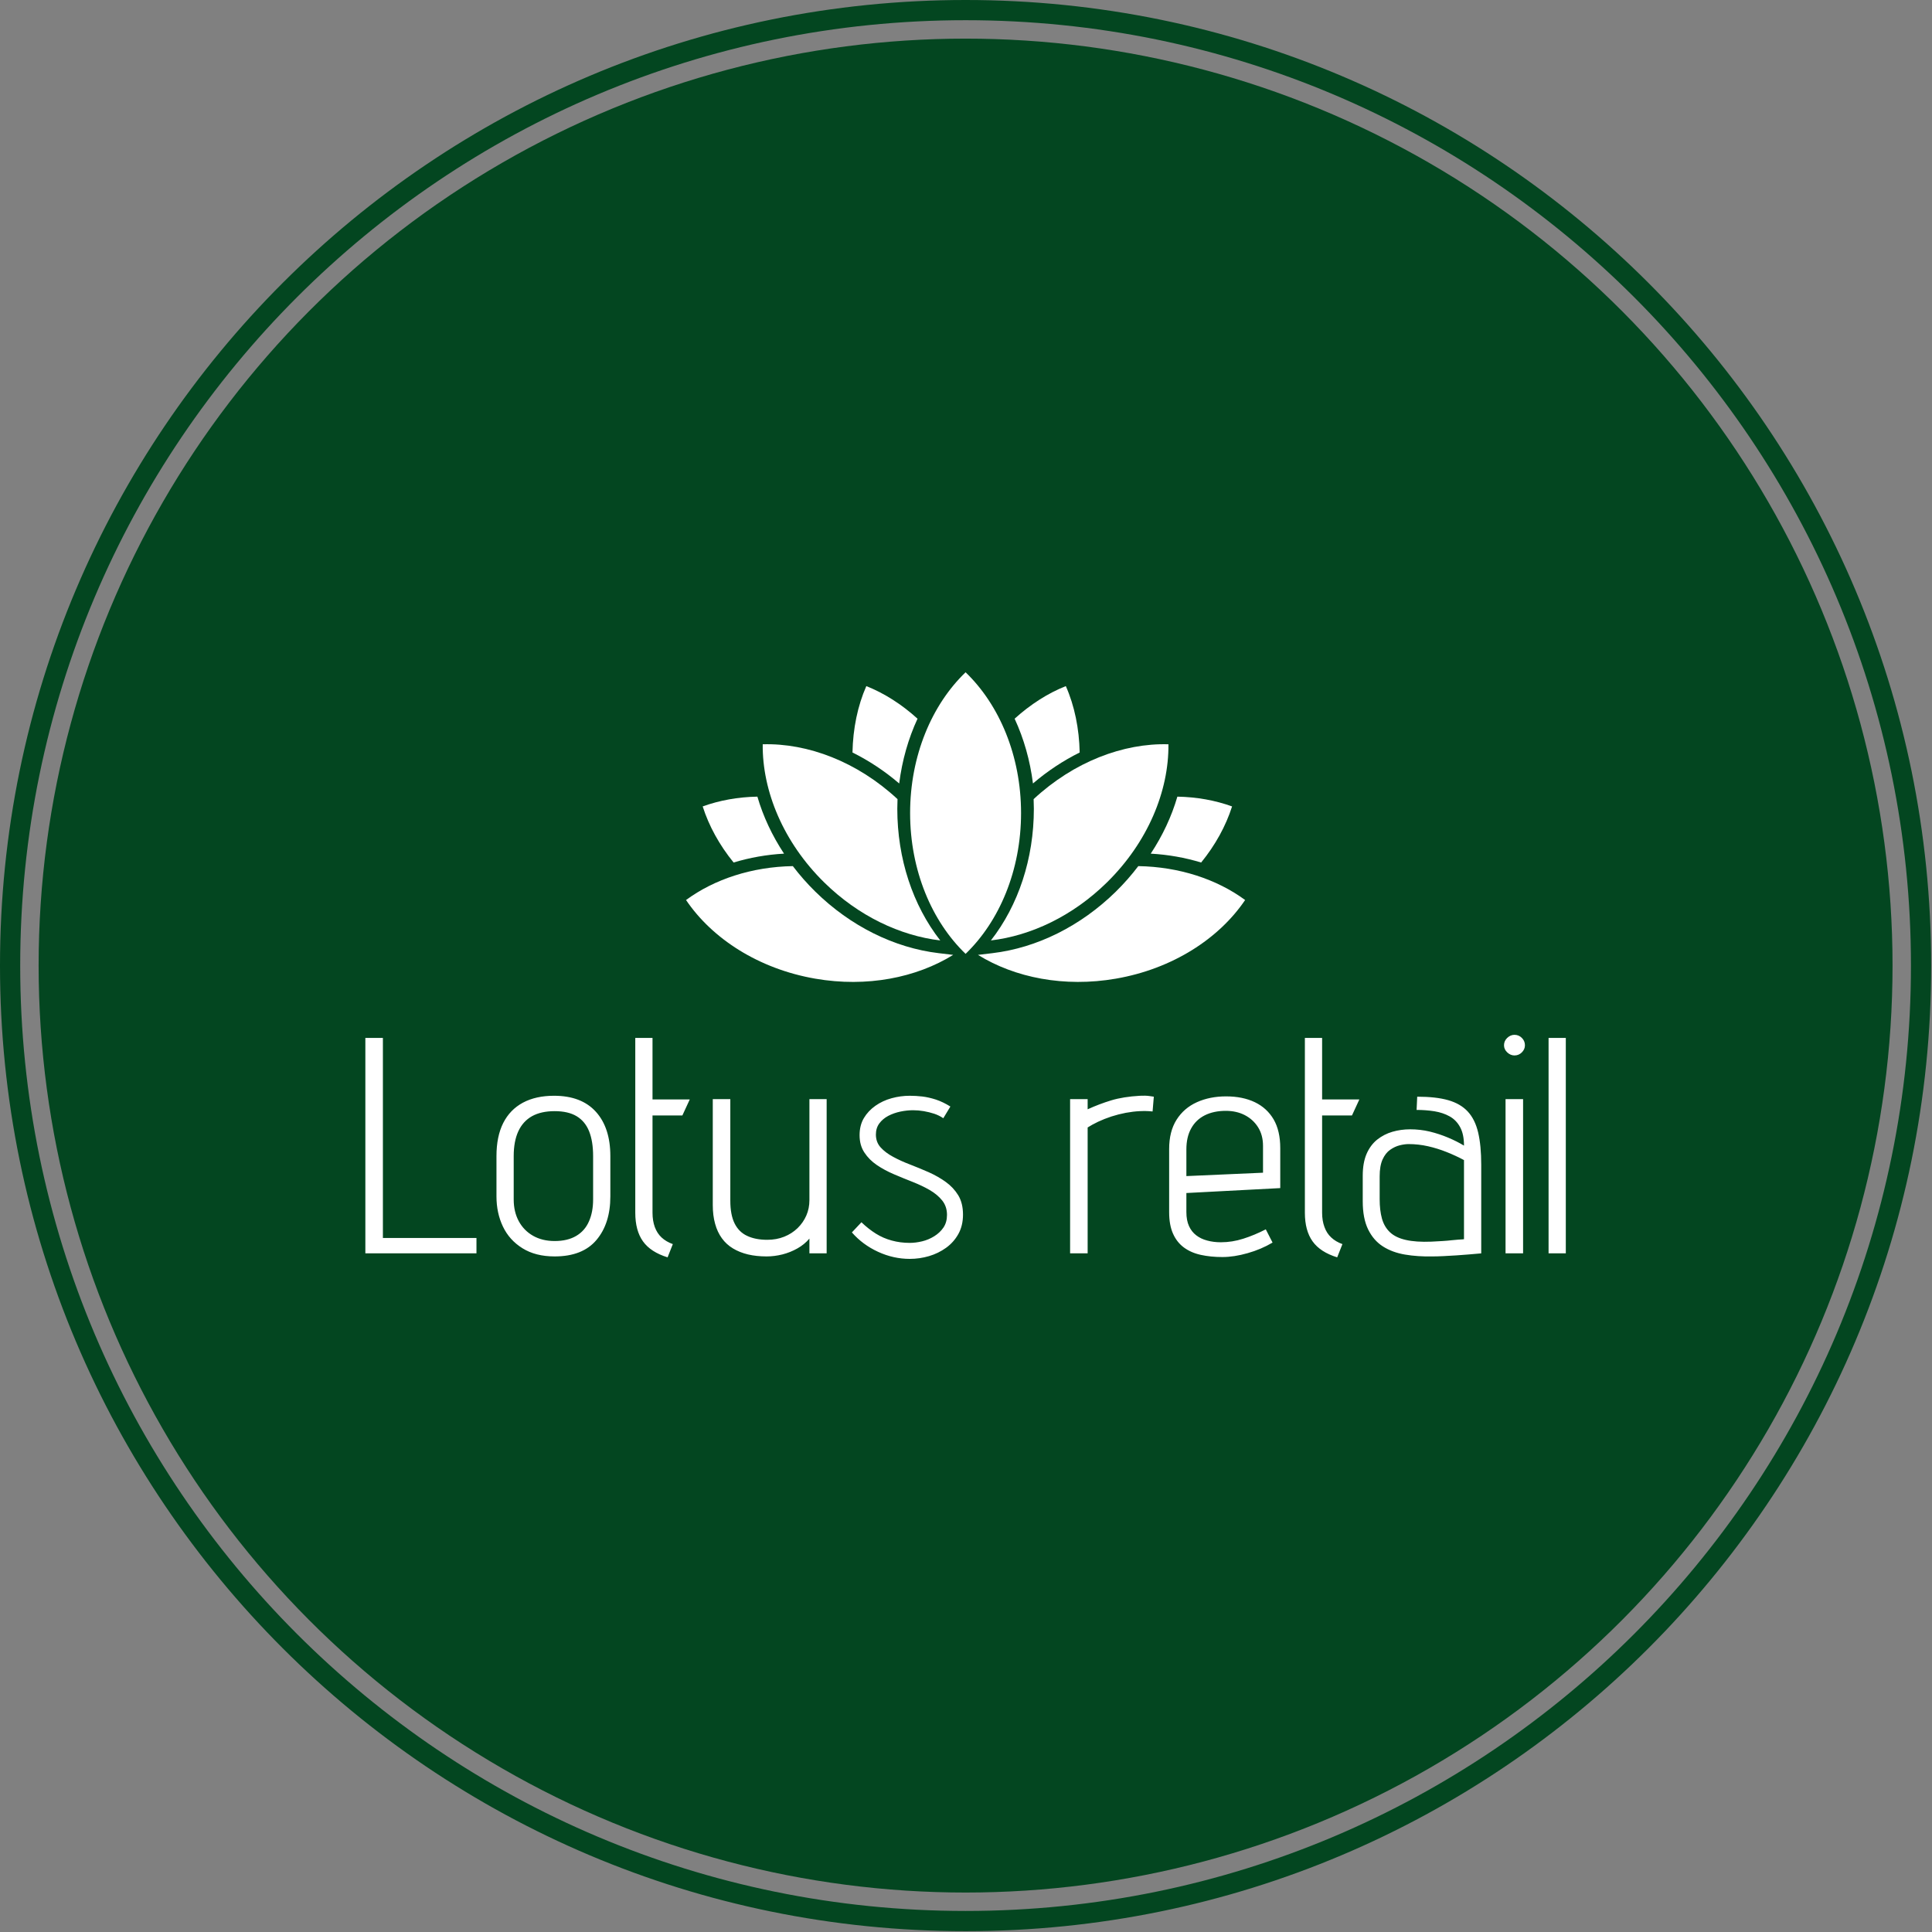 <svg xmlns="http://www.w3.org/2000/svg" version="1.1" xmlns:xlink="http://www.w3.org/1999/xlink" xmlns:svgjs="http://svgjs.dev/svgjs" width="1500" height="1500" viewBox="0 0 1500 1500"><rect x="0" y="0" width="1500" height="1500" fill="#808080" stroke="none"/><g transform="matrix(1,0,0,1,-0.324,-0.324)"><svg viewBox="0 0 343 343" data-background-color="#ffffff" preserveAspectRatio="xMidYMid meet" height="1500" width="1500" xmlns="http://www.w3.org/2000/svg" xmlns:xlink="http://www.w3.org/1999/xlink"><g id="tight-bounds" transform="matrix(1,0,0,1,0.074,0.074)"><svg viewBox="0 0 342.852 342.852" height="342.852" width="342.852"><g><svg></svg></g><g><svg viewBox="0 0 342.852 342.852" height="342.852" width="342.852"><g><path d="M0 171.426c0-94.676 76.75-171.426 171.426-171.426 94.676 0 171.426 76.75 171.426 171.426 0 94.676-76.75 171.426-171.426 171.426-94.676 0-171.426-76.75-171.426-171.426zM171.426 339.264c92.695 0 167.838-75.144 167.838-167.838 0-92.695-75.144-167.838-167.838-167.839-92.695 0-167.838 75.144-167.839 167.839 0 92.695 75.144 167.838 167.839 167.838z" data-fill-palette-color="tertiary" fill="#034620" stroke="transparent"></path><ellipse rx="164.569" ry="164.569" cx="171.426" cy="171.426" fill="#034620" stroke="transparent" stroke-width="0" fill-opacity="1" data-fill-palette-color="tertiary"></ellipse></g><g transform="matrix(1,0,0,1,64.847,119.353)"><svg viewBox="0 0 213.158 104.145" height="104.145" width="213.158"><g><svg viewBox="0 0 213.158 104.145" height="104.145" width="213.158"><g transform="matrix(1,0,0,1,0,64.366)"><svg viewBox="0 0 213.158 39.779" height="39.779" width="213.158"><g id="textblocktransform"><svg viewBox="0 0 213.158 39.779" height="39.779" width="213.158" id="textblock"><g><svg viewBox="0 0 213.158 39.779" height="39.779" width="213.158"><g transform="matrix(1,0,0,1,0,0)"><svg width="213.158" viewBox="2.05 -35.5 195.02 36.4" height="39.779" data-palette-color="#ffffff"><path d="M2.05-35L2.05 0 20.1 0 20.1-2.5 4.9-2.5 4.9-35 2.05-35ZM41.85-9.25L41.85-9.25 41.85-15.8Q41.85-20.4 39.5-23 37.15-25.6 32.7-25.6L32.7-25.6Q29.75-25.6 27.65-24.48 25.55-23.35 24.45-21.18 23.35-19 23.35-15.8L23.35-15.8 23.35-9.25Q23.35-6.55 24.4-4.35 25.45-2.15 27.57-0.83 29.7 0.5 32.8 0.5L32.8 0.5Q37.35 0.5 39.6-2.18 41.85-4.85 41.85-9.25ZM39.05-15.8L39.05-15.8 39.05-8.75Q39.05-6.7 38.37-5.18 37.7-3.65 36.3-2.83 34.9-2 32.8-2L32.8-2Q30.8-2 29.3-2.85 27.8-3.7 26.97-5.23 26.15-6.75 26.15-8.75L26.15-8.75 26.15-15.8Q26.15-18.2 26.9-19.83 27.65-21.45 29.12-22.28 30.6-23.1 32.8-23.1L32.8-23.1Q35-23.1 36.37-22.28 37.75-21.45 38.4-19.83 39.05-18.2 39.05-15.8ZM48.7-6.6L48.7-6.6 48.7-22.4 53.55-22.4 54.75-25 48.7-25 48.7-35 45.9-35 45.9-6.6Q45.9-3.7 47.15-1.95 48.4-0.2 51.15 0.65L51.15 0.65 52-1.5Q50.9-1.9 50.17-2.58 49.45-3.25 49.07-4.28 48.7-5.3 48.7-6.6ZM74.19-2.4L74.19-2.4 74.19 0 76.99 0 76.99-25.05 74.19-25.05 74.19-8.65Q74.19-7.3 73.69-6.15 73.19-5 72.27-4.1 71.34-3.2 70.09-2.7 68.84-2.2 67.34-2.2L67.34-2.2Q65.44-2.2 64.09-2.83 62.74-3.45 62.04-4.85 61.34-6.25 61.34-8.55L61.34-8.55 61.34-25.05 58.49-25.05 58.49-7.85Q58.49-6.15 58.87-4.8 59.24-3.45 59.97-2.45 60.69-1.45 61.77-0.8 62.84-0.15 64.22 0.18 65.59 0.5 67.24 0.5L67.24 0.5Q68.49 0.5 69.79 0.18 71.09-0.15 72.24-0.8 73.39-1.45 74.19-2.4ZM95.94-21.95L95.94-21.95 97.09-23.85Q95.89-24.6 94.74-24.98 93.59-25.35 92.54-25.48 91.49-25.6 90.49-25.6L90.49-25.6Q88.99-25.6 87.54-25.2 86.09-24.8 84.92-23.98 83.74-23.15 83.04-21.98 82.34-20.8 82.34-19.2L82.34-19.2Q82.34-17.55 83.12-16.38 83.89-15.2 85.14-14.35 86.39-13.5 87.92-12.85 89.44-12.2 90.97-11.6 92.49-11 93.74-10.28 94.99-9.55 95.77-8.58 96.54-7.6 96.54-6.25L96.54-6.25Q96.54-5.05 95.97-4.2 95.39-3.35 94.47-2.78 93.54-2.2 92.49-1.95 91.44-1.7 90.49-1.7L90.49-1.7Q88.94-1.7 87.57-2.08 86.19-2.45 84.99-3.2 83.79-3.95 82.64-5.05L82.64-5.05 81.09-3.4Q82.84-1.4 85.34-0.25 87.84 0.9 90.49 0.9L90.49 0.9Q92.09 0.9 93.62 0.45 95.14 0 96.39-0.9 97.64-1.8 98.39-3.15 99.14-4.5 99.14-6.3L99.14-6.3Q99.14-8.15 98.37-9.43 97.59-10.7 96.34-11.6 95.09-12.5 93.57-13.18 92.04-13.85 90.54-14.43 89.04-15 87.79-15.68 86.54-16.35 85.77-17.2 84.99-18.05 84.99-19.3L84.99-19.3Q84.99-20.35 85.54-21.1 86.09-21.85 86.99-22.33 87.89-22.8 88.97-23.03 90.04-23.25 91.04-23.25L91.04-23.25Q91.89-23.25 92.77-23.1 93.64-22.95 94.47-22.68 95.29-22.4 95.94-21.95ZM129.94-23.05L129.94-23.05 130.14-25.45Q130.14-25.45 129.46-25.55 128.79-25.65 127.89-25.6L127.89-25.6Q125.19-25.45 123.21-24.85 121.24-24.25 119.39-23.4L119.39-23.4 119.39-25.05 116.54-25.05 116.54 0 119.39 0 119.39-20.45Q120.09-20.9 121.09-21.38 122.09-21.85 123.24-22.23 124.39-22.6 125.59-22.83 126.79-23.05 127.84-23.1L127.84-23.1Q128.69-23.15 129.31-23.1 129.94-23.05 129.94-23.05ZM135.43-6.7L135.43-6.7 135.43-9.8 150.68-10.6 150.68-17.1Q150.68-19.9 149.61-21.75 148.53-23.6 146.56-24.55 144.58-25.5 141.88-25.5L141.88-25.5Q139.23-25.5 137.13-24.55 135.03-23.6 133.83-21.7 132.63-19.8 132.63-16.95L132.63-16.95 132.63-6.7Q132.63-4.6 133.26-3.2 133.88-1.8 135.03-0.95 136.18-0.1 137.78 0.25 139.38 0.6 141.28 0.6L141.28 0.6Q143.18 0.6 145.38-0.03 147.58-0.65 149.43-1.75L149.43-1.75 148.33-3.9Q146.48-2.95 144.68-2.38 142.88-1.8 141.03-1.8L141.03-1.8Q139.83-1.8 138.81-2.08 137.78-2.35 137.03-2.93 136.28-3.5 135.86-4.42 135.43-5.35 135.43-6.7ZM147.88-17.45L147.88-17.45 147.88-13.1 135.43-12.55 135.43-16.9Q135.43-18.9 136.21-20.3 136.98-21.7 138.43-22.43 139.88-23.15 141.83-23.15L141.83-23.15Q143.58-23.15 144.93-22.45 146.28-21.75 147.08-20.48 147.88-19.2 147.88-17.45ZM157.48-6.6L157.48-6.6 157.48-22.4 162.33-22.4 163.53-25 157.48-25 157.48-35 154.68-35 154.68-6.6Q154.68-3.7 155.93-1.95 157.18-0.2 159.93 0.65L159.93 0.65 160.78-1.5Q159.68-1.9 158.96-2.58 158.23-3.25 157.86-4.28 157.48-5.3 157.48-6.6ZM180.53-17.5L180.53-17.5Q179.38-18.2 177.95-18.8 176.53-19.4 174.98-19.78 173.43-20.15 171.78-20.15L171.78-20.15Q170.28-20.15 168.9-19.75 167.53-19.35 166.43-18.48 165.33-17.6 164.7-16.15 164.08-14.7 164.08-12.6L164.08-12.6 164.08-8.45Q164.08-5.7 164.95-3.9 165.83-2.1 167.35-1.13 168.88-0.15 170.95 0.2 173.03 0.55 175.43 0.5L175.43 0.5Q176.18 0.5 177.2 0.45 178.23 0.4 179.3 0.33 180.38 0.25 181.3 0.18 182.23 0.1 182.8 0.05 183.38 0 183.33 0L183.33 0 183.33-14.4Q183.33-17.5 182.83-19.63 182.33-21.75 181.15-23.03 179.98-24.3 177.98-24.88 175.98-25.45 172.93-25.45L172.93-25.45 172.83-23.3Q174.33-23.3 175.73-23.08 177.13-22.85 178.2-22.25 179.28-21.65 179.9-20.5 180.53-19.35 180.53-17.5ZM180.53-15.15L180.53-15.15 180.53-2.3Q180.53-2.3 180.3-2.27 180.08-2.25 179.63-2.23 179.18-2.2 178.53-2.13 177.88-2.05 177.05-2 176.23-1.95 175.23-1.9L175.23-1.9Q172.73-1.8 171.08-2.18 169.43-2.55 168.5-3.43 167.58-4.3 167.2-5.65 166.83-7 166.83-8.8L166.83-8.8 166.83-12.5Q166.83-14.2 167.3-15.25 167.78-16.3 168.53-16.82 169.28-17.35 170.08-17.55 170.88-17.75 171.53-17.75L171.53-17.75Q173.13-17.75 174.68-17.4 176.23-17.05 177.73-16.45 179.23-15.85 180.53-15.15ZM187.28-25.05L187.28 0 190.13 0 190.13-25.05 187.28-25.05ZM188.73-35.5L188.73-35.5Q188.08-35.5 187.55-35 187.03-34.5 187.03-33.8L187.03-33.8Q187.03-33.15 187.55-32.65 188.08-32.15 188.73-32.15L188.73-32.15Q189.43-32.15 189.93-32.65 190.43-33.15 190.43-33.8L190.43-33.8Q190.43-34.5 189.93-35 189.43-35.5 188.73-35.5ZM194.27-35L194.27 0 197.07 0 197.07-35 194.27-35Z" opacity="1" transform="matrix(1,0,0,1,0,0)" fill="#ffffff" class="wordmark-text-0" data-fill-palette-color="quaternary" id="text-0"></path></svg></g></svg></g></svg></g></svg></g><g transform="matrix(1,0,0,1,56.95,0)"><svg viewBox="0 0 99.258 54.975" height="54.975" width="99.258"><g><svg xmlns="http://www.w3.org/2000/svg" xmlns:xlink="http://www.w3.org/1999/xlink" version="1.1" x="0" y="0" viewBox="1.072 22.901 97.856 54.198" enable-background="new 0 0 100 100" xml:space="preserve" height="54.975" width="99.258" class="icon-icon-0" data-fill-palette-color="quaternary" id="icon-0"><g fill="#ffffff" data-fill-palette-color="quaternary"><g fill="#ffffff" data-fill-palette-color="quaternary"><path d="M23.702 61.297c-1.438-1.412-2.75-2.909-3.936-4.468-7.164 0.122-13.735 2.287-18.694 5.934 4.583 6.779 12.729 12.054 22.627 13.766 9.032 1.562 17.678-0.168 24.132-4.164l-2.527-0.3C37.5 71.138 29.828 67.313 23.702 61.297z" fill="#ffffff" data-fill-palette-color="quaternary"></path><path d="M45.567 69.839c-4.812-6.156-7.518-14.323-7.518-23.042 0-0.567 0.016-1.131 0.039-1.692-7.034-6.54-15.71-9.828-23.594-9.6-0.089 8.184 3.61 17.155 10.776 24.193C31.261 65.58 38.556 69.007 45.567 69.839z" fill="#ffffff" data-fill-palette-color="quaternary"></path><path d="M80.232 56.829c-1.185 1.559-2.497 3.056-3.935 4.468-6.126 6.017-13.798 9.841-21.602 10.768l-2.527 0.3C58.624 76.36 67.27 78.09 76.3 76.528c9.899-1.712 18.044-6.986 22.628-13.766C93.968 59.116 87.398 56.951 80.232 56.829z" fill="#ffffff" data-fill-palette-color="quaternary"></path><path d="M61.95 46.796c0 8.719-2.706 16.886-7.519 23.042 7.012-0.832 14.307-4.259 20.296-10.142 7.167-7.038 10.866-16.009 10.777-24.193-7.885-0.228-16.559 3.06-23.594 9.6C61.934 45.666 61.95 46.229 61.95 46.796z" fill="#ffffff" data-fill-palette-color="quaternary"></path><path d="M50 22.901c-5.9 5.671-9.709 14.596-9.709 24.642 0 10.045 3.809 18.97 9.709 24.642 5.9-5.672 9.71-14.597 9.71-24.642C59.71 37.498 55.9 28.573 50 22.901z" fill="#ffffff" data-fill-palette-color="quaternary"></path><path d="M18.225 54.646c-2.085-3.157-3.659-6.525-4.665-9.978-3.384 0.064-6.626 0.644-9.574 1.714 1.094 3.428 2.932 6.77 5.412 9.817C12.201 55.346 15.171 54.815 18.225 54.646z" fill="#ffffff" data-fill-palette-color="quaternary"></path><path d="M91.231 56.2c2.481-3.048 4.32-6.39 5.413-9.817-2.947-1.071-6.19-1.65-9.575-1.714-1.005 3.453-2.579 6.821-4.663 9.978C85.459 54.815 88.429 55.346 91.231 56.2z" fill="#ffffff" data-fill-palette-color="quaternary"></path><path d="M41.59 31.027c-2.759-2.499-5.81-4.459-8.963-5.705-1.523 3.451-2.338 7.442-2.422 11.619 2.878 1.431 5.637 3.248 8.176 5.424C38.887 38.342 39.975 34.509 41.59 31.027z" fill="#ffffff" data-fill-palette-color="quaternary"></path><path d="M69.97 36.941c-0.084-4.177-0.897-8.168-2.423-11.619-3.152 1.246-6.202 3.207-8.962 5.705 1.615 3.482 2.703 7.314 3.209 11.338C64.333 40.189 67.092 38.372 69.97 36.941z" fill="#ffffff" data-fill-palette-color="quaternary"></path></g></g></svg></g></svg></g><g></g></svg></g></svg></g></svg></g><defs></defs></svg><rect width="342.852" height="342.852" fill="none" stroke="none" visibility="hidden"></rect></g></svg></g></svg>